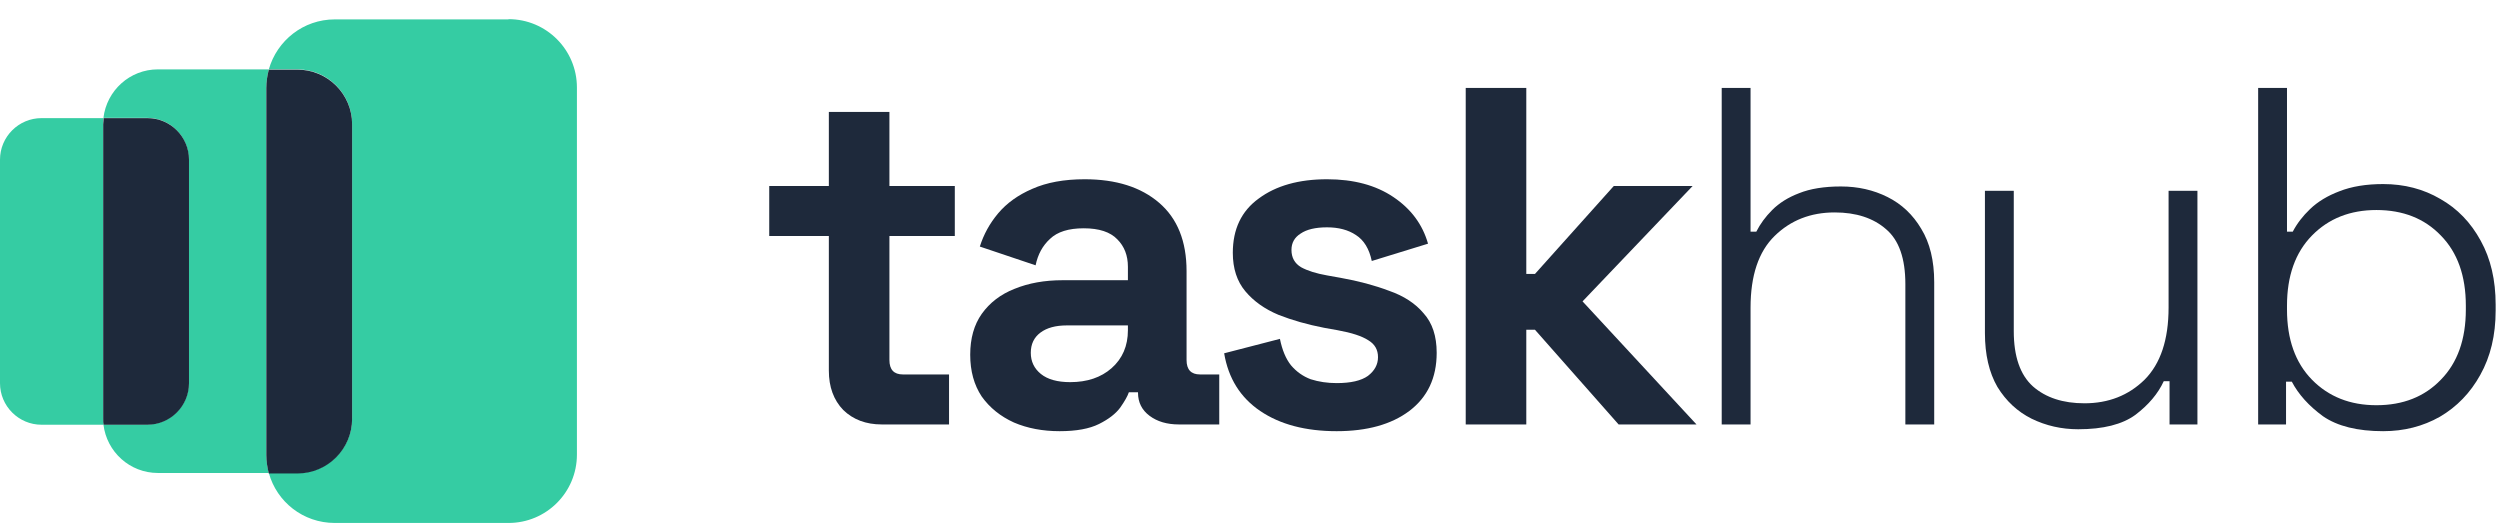 <svg xmlns="http://www.w3.org/2000/svg" width="104" height="22" viewBox="0 0 104 22" fill="none">
  <path d="M4.293 5.172C4.293 5.079 4.293 4.997 4.314 4.914H1.728C0.776 4.914 0 5.69 0 6.641V15.941C0 16.893 0.776 17.669 1.728 17.669H4.314C4.314 17.586 4.293 17.493 4.293 17.41V5.172Z" fill="#35CCA3"/>
  <path d="M11.079 3.652C11.079 3.393 11.121 3.135 11.183 2.886H6.569C5.4 2.886 4.438 3.766 4.303 4.904H6.124C7.076 4.904 7.852 5.679 7.852 6.631V15.931C7.852 16.883 7.076 17.659 6.124 17.659H4.303C4.438 18.797 5.4 19.676 6.569 19.676H11.183C11.121 19.438 11.079 19.179 11.079 18.91V3.641V3.652Z" fill="#35CCA3"/>
  <path d="M7.862 15.941V6.641C7.862 5.69 7.086 4.914 6.135 4.914H4.314C4.314 4.997 4.293 5.09 4.293 5.172V17.41C4.293 17.503 4.293 17.586 4.314 17.669H6.135C7.086 17.669 7.862 16.893 7.862 15.941Z" fill="#1E293B"/>
  <path d="M21.155 0.807H13.924C12.621 0.807 11.524 1.686 11.183 2.886H12.373C13.635 2.886 14.648 3.91 14.648 5.162V17.4C14.648 18.662 13.624 19.676 12.373 19.676H11.183C11.514 20.876 12.61 21.755 13.924 21.755H21.155C22.728 21.755 24 20.483 24 18.91V3.641C24 2.069 22.728 0.797 21.155 0.797V0.807Z" fill="#35CCA3"/>
  <path d="M14.648 17.41V5.172C14.648 3.91 13.624 2.897 12.372 2.897H11.183C11.121 3.134 11.079 3.393 11.079 3.662V18.931C11.079 19.19 11.121 19.448 11.183 19.697H12.372C13.634 19.697 14.648 18.672 14.648 17.421V17.41Z" fill="#1E293B"/>
  <path d="M36.68 17.657C36.027 17.657 35.493 17.457 35.08 17.057C34.68 16.643 34.48 16.097 34.48 15.417V9.817H32V7.737H34.48V4.657H37V7.737H39.72V9.817H37V14.977C37 15.377 37.187 15.577 37.56 15.577H39.48V17.657H36.68Z" fill="#1E293B"/>
  <path d="M44.081 17.937C43.374 17.937 42.741 17.817 42.181 17.577C41.621 17.323 41.174 16.963 40.841 16.497C40.521 16.017 40.361 15.437 40.361 14.757C40.361 14.077 40.521 13.51 40.841 13.057C41.174 12.59 41.628 12.243 42.201 12.017C42.788 11.777 43.454 11.657 44.201 11.657H46.921V11.097C46.921 10.63 46.774 10.25 46.481 9.957C46.188 9.65 45.721 9.497 45.081 9.497C44.454 9.497 43.988 9.643 43.681 9.937C43.374 10.217 43.174 10.583 43.081 11.037L40.761 10.257C40.921 9.75 41.174 9.29 41.521 8.877C41.881 8.45 42.354 8.11 42.941 7.857C43.541 7.59 44.268 7.457 45.121 7.457C46.428 7.457 47.461 7.783 48.221 8.437C48.981 9.09 49.361 10.037 49.361 11.277V14.977C49.361 15.377 49.548 15.577 49.921 15.577H50.721V17.657H49.041C48.548 17.657 48.141 17.537 47.821 17.297C47.501 17.057 47.341 16.737 47.341 16.337V16.317H46.961C46.908 16.477 46.788 16.69 46.601 16.957C46.414 17.21 46.121 17.437 45.721 17.637C45.321 17.837 44.774 17.937 44.081 17.937ZM44.521 15.897C45.228 15.897 45.801 15.703 46.241 15.317C46.694 14.917 46.921 14.39 46.921 13.737V13.537H44.381C43.914 13.537 43.548 13.637 43.281 13.837C43.014 14.037 42.881 14.317 42.881 14.677C42.881 15.037 43.021 15.33 43.301 15.557C43.581 15.783 43.988 15.897 44.521 15.897Z" fill="#1E293B"/>
  <path d="M55.605 17.937C54.312 17.937 53.252 17.657 52.425 17.097C51.599 16.537 51.099 15.737 50.925 14.697L53.245 14.097C53.339 14.563 53.492 14.93 53.706 15.197C53.932 15.463 54.206 15.657 54.526 15.777C54.859 15.883 55.219 15.937 55.605 15.937C56.192 15.937 56.626 15.837 56.906 15.637C57.185 15.423 57.325 15.163 57.325 14.857C57.325 14.55 57.192 14.317 56.925 14.157C56.659 13.983 56.232 13.843 55.645 13.737L55.086 13.637C54.392 13.503 53.759 13.323 53.185 13.097C52.612 12.857 52.152 12.53 51.806 12.117C51.459 11.703 51.285 11.17 51.285 10.517C51.285 9.53 51.645 8.777 52.365 8.257C53.086 7.723 54.032 7.457 55.206 7.457C56.312 7.457 57.232 7.703 57.965 8.197C58.699 8.69 59.179 9.337 59.406 10.137L57.066 10.857C56.959 10.35 56.739 9.99 56.406 9.777C56.086 9.563 55.685 9.457 55.206 9.457C54.725 9.457 54.359 9.543 54.105 9.717C53.852 9.877 53.725 10.103 53.725 10.397C53.725 10.717 53.859 10.957 54.126 11.117C54.392 11.263 54.752 11.377 55.206 11.457L55.766 11.557C56.512 11.69 57.185 11.87 57.785 12.097C58.399 12.31 58.879 12.623 59.225 13.037C59.586 13.437 59.766 13.983 59.766 14.677C59.766 15.717 59.386 16.523 58.626 17.097C57.879 17.657 56.872 17.937 55.605 17.937Z" fill="#1E293B"/>
  <path d="M60.974 17.657V3.657H63.494V11.397H63.854L67.134 7.737H70.414L65.834 12.537L70.574 17.657H67.334L63.854 13.717H63.494V17.657H60.974Z" fill="#1E293B"/>
  <path d="M71.623 17.657V3.657H72.823V9.637H73.063C73.223 9.317 73.443 9.017 73.723 8.737C74.016 8.443 74.389 8.21 74.843 8.037C75.309 7.85 75.889 7.757 76.583 7.757C77.29 7.757 77.936 7.903 78.523 8.197C79.109 8.49 79.576 8.93 79.923 9.517C80.283 10.103 80.463 10.843 80.463 11.737V17.657H79.263V11.817C79.263 10.75 78.996 9.99 78.463 9.537C77.93 9.07 77.216 8.837 76.323 8.837C75.323 8.837 74.49 9.163 73.823 9.817C73.156 10.47 72.823 11.463 72.823 12.797V17.657H71.623Z" fill="#1E293B"/>
  <path d="M86.453 17.857C85.759 17.857 85.113 17.71 84.513 17.417C83.926 17.123 83.453 16.683 83.093 16.097C82.746 15.497 82.573 14.75 82.573 13.857V7.937H83.773V13.777C83.773 14.83 84.039 15.597 84.573 16.077C85.106 16.543 85.819 16.777 86.713 16.777C87.713 16.777 88.546 16.45 89.213 15.797C89.879 15.13 90.213 14.13 90.213 12.797V7.937H91.413V17.657H90.253V15.857H90.013C89.773 16.377 89.379 16.843 88.833 17.257C88.286 17.657 87.493 17.857 86.453 17.857Z" fill="#1E293B"/>
  <path d="M99.139 17.937C98.073 17.937 97.239 17.73 96.639 17.317C96.053 16.89 95.619 16.41 95.339 15.877H95.099V17.657H93.939V3.657H95.139V9.637H95.379C95.553 9.303 95.793 8.99 96.099 8.697C96.419 8.39 96.826 8.143 97.319 7.957C97.826 7.757 98.433 7.657 99.139 7.657C100.019 7.657 100.813 7.863 101.519 8.277C102.226 8.677 102.786 9.257 103.199 10.017C103.613 10.763 103.819 11.65 103.819 12.677V12.917C103.819 13.943 103.606 14.837 103.179 15.597C102.766 16.343 102.206 16.923 101.499 17.337C100.793 17.737 100.006 17.937 99.139 17.937ZM98.859 16.857C99.966 16.857 100.859 16.503 101.539 15.797C102.233 15.09 102.579 14.117 102.579 12.877V12.717C102.579 11.477 102.233 10.503 101.539 9.797C100.859 9.09 99.966 8.737 98.859 8.737C97.766 8.737 96.873 9.09 96.179 9.797C95.486 10.503 95.139 11.477 95.139 12.717V12.877C95.139 14.117 95.486 15.09 96.179 15.797C96.873 16.503 97.766 16.857 98.859 16.857Z" fill="#1E293B"/>
</svg>